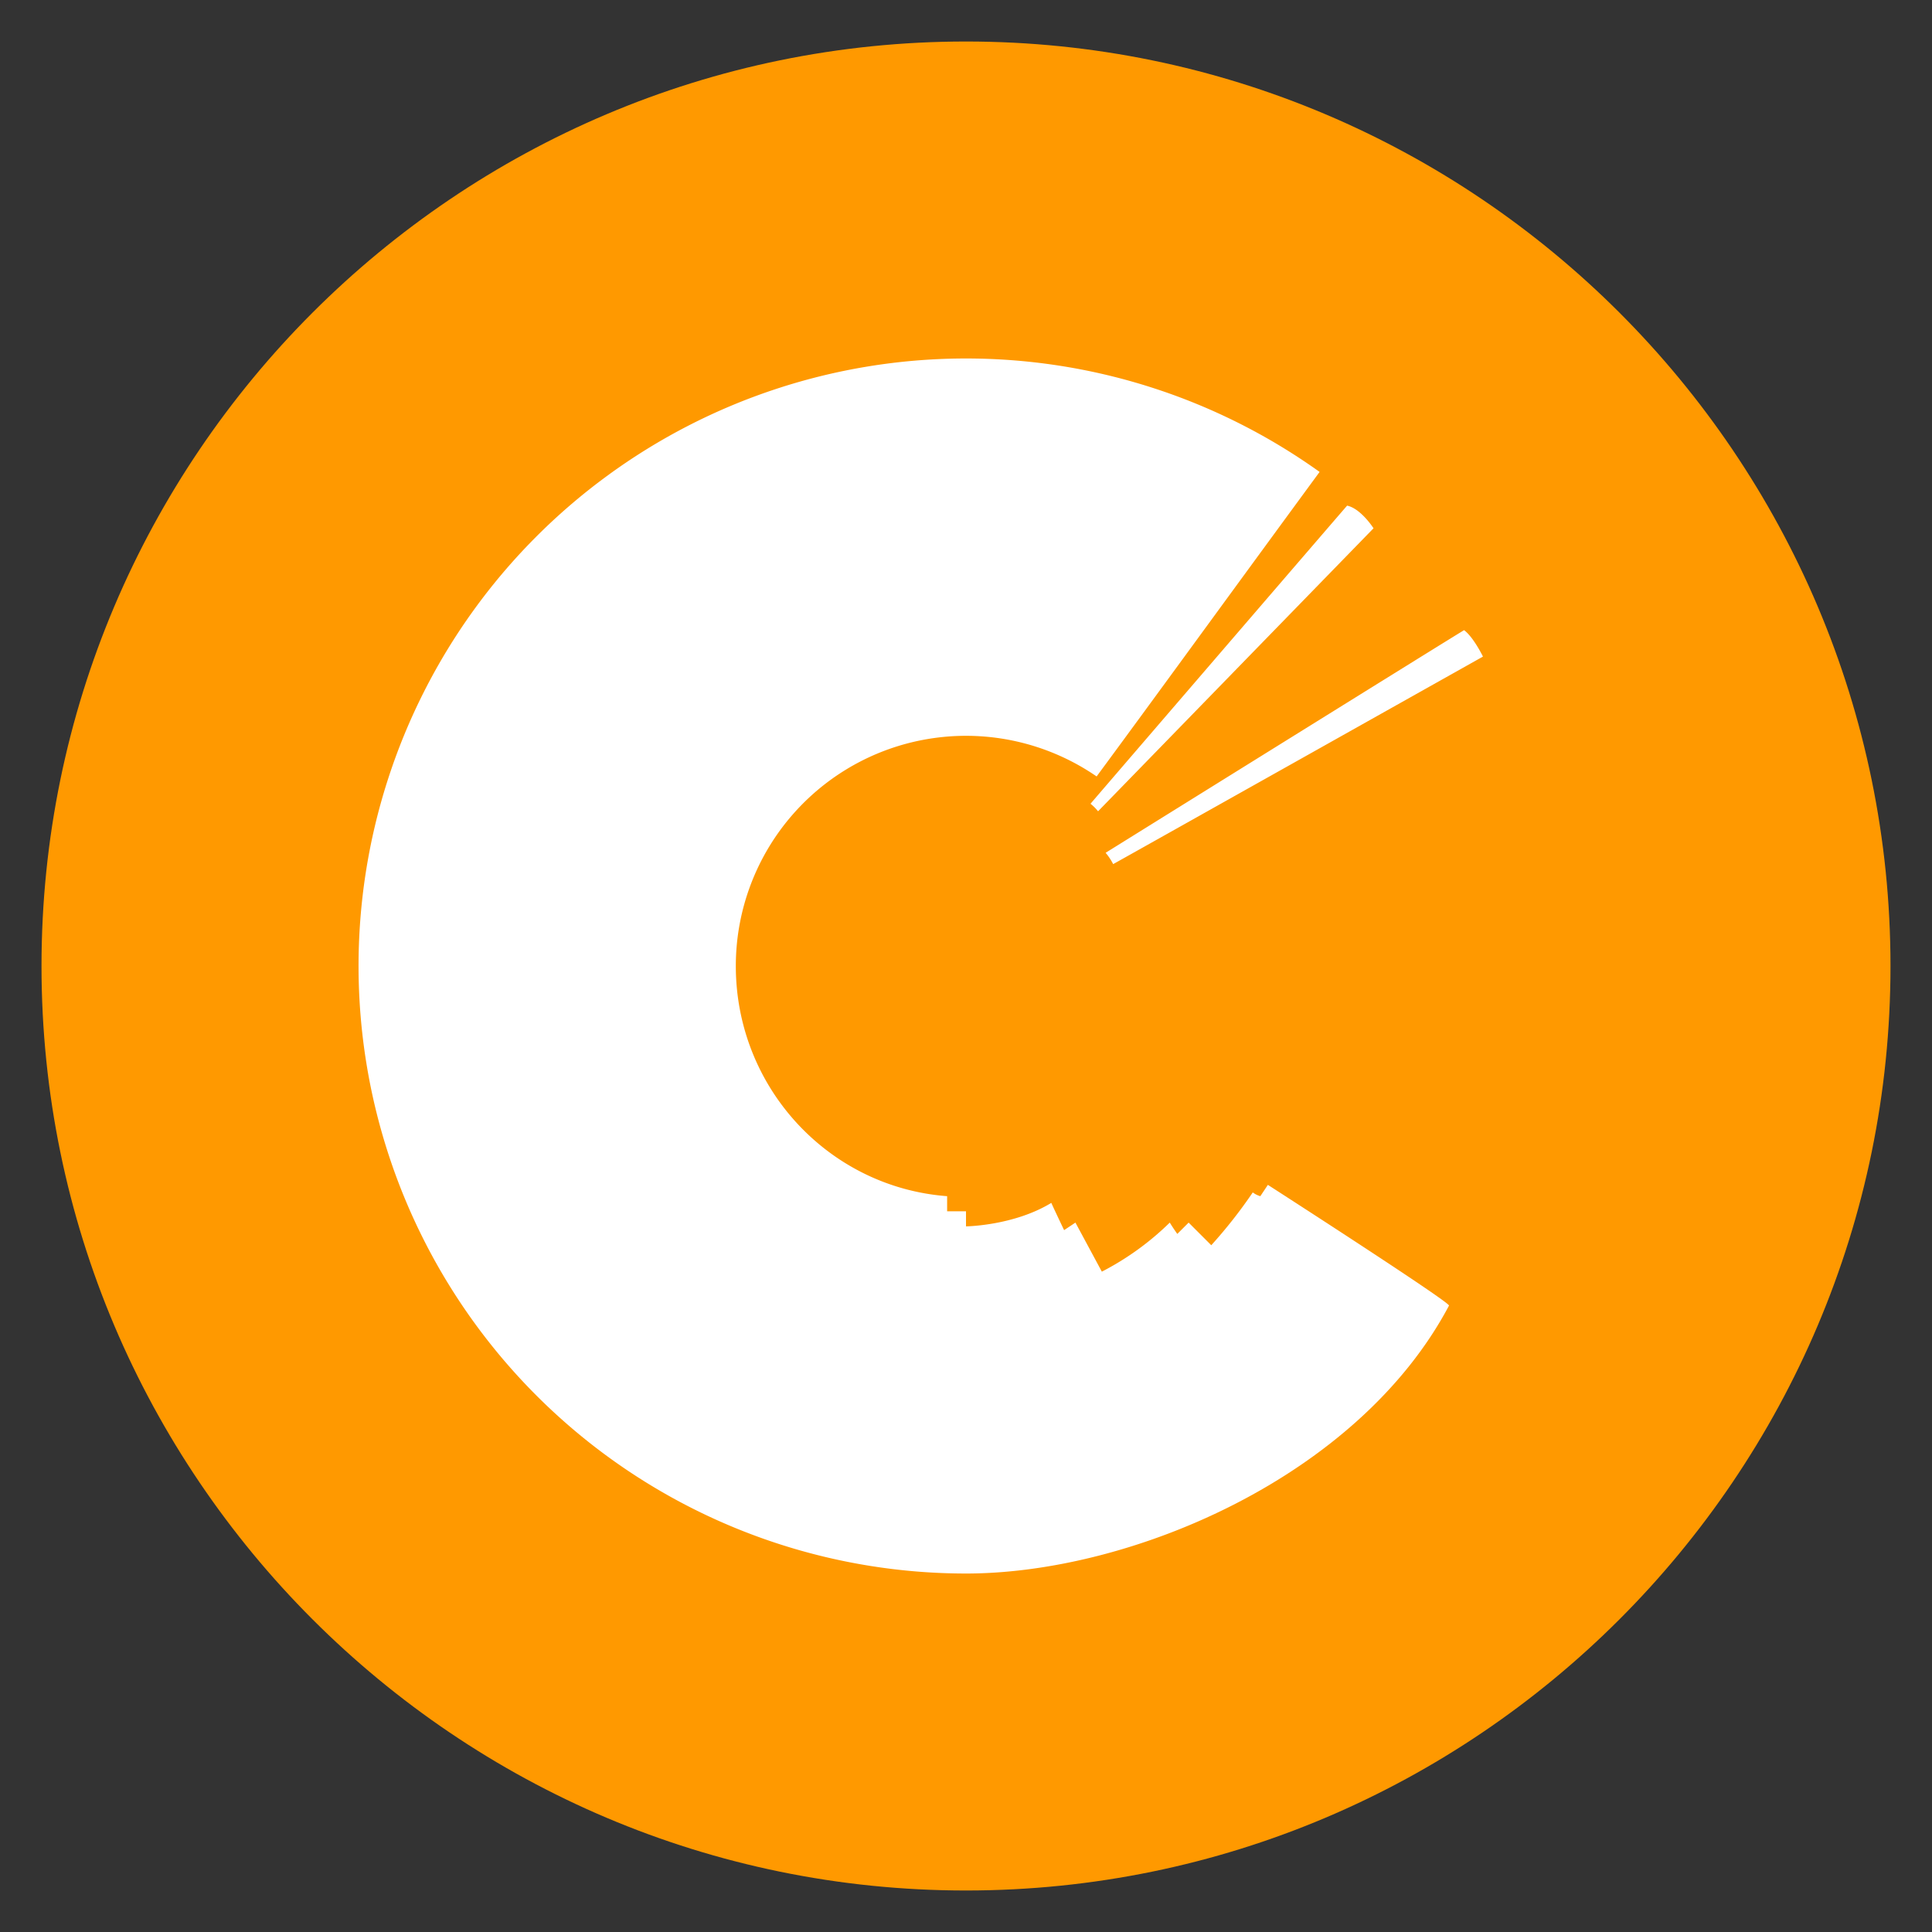 <svg id="BCPT" xmlns="http://www.w3.org/2000/svg" width="512" height="512" viewBox="0 0 512 512">
<rect x="0" y="0" width="512" height="512" fill="#333333" stroke="none"/>
<defs>
    <style>
      .cls-1 {
        fill: #f90;
      }

      .cls-1, .cls-2 {
        fill-rule: evenodd;
      }

      .cls-2 {
        fill: #fff;
      }
    </style>
  </defs>
  <path id="Full" class="cls-1" d="M11,256c0,135.094,109.906,245,245,245S501,391.094,501,256,391.094,11,256,11,11,120.906,11,256Z"/>
  <path id="BCPT-2" data-name="BCPT" class="cls-2" d="M256,417a161,161,0,1,1,93.708-291.934c-24.014,32.729-44.531,60.978-59.093,80.7A61.007,61.007,0,0,0,195,256c0,32.112,24.5,58.606,56,61,0,0.847,0,4,0,4h5v4s12.651-.149,22.606-6.223C279.587,320.965,282,326,282,326l3-2,7,13a74.082,74.082,0,0,0,18-13c1.177,1.895,2,3,2,3l3-3,6,6a128.02,128.02,0,0,0,11-14,5.948,5.948,0,0,0,2,1l2-3s48.439,31.172,48,32C359.991,391.324,299.843,417,256,417Zm33-204a13.294,13.294,0,0,1,2,2l73-75s-3.342-5.235-7-6C356.043,135.061,290.524,211.194,289,213Zm4,13a15.379,15.379,0,0,1,2,3c1.075-.569,98-55,98-55s-2.489-5.136-5-7C386.738,167.677,293,226,293,226Z"/>
</svg>
